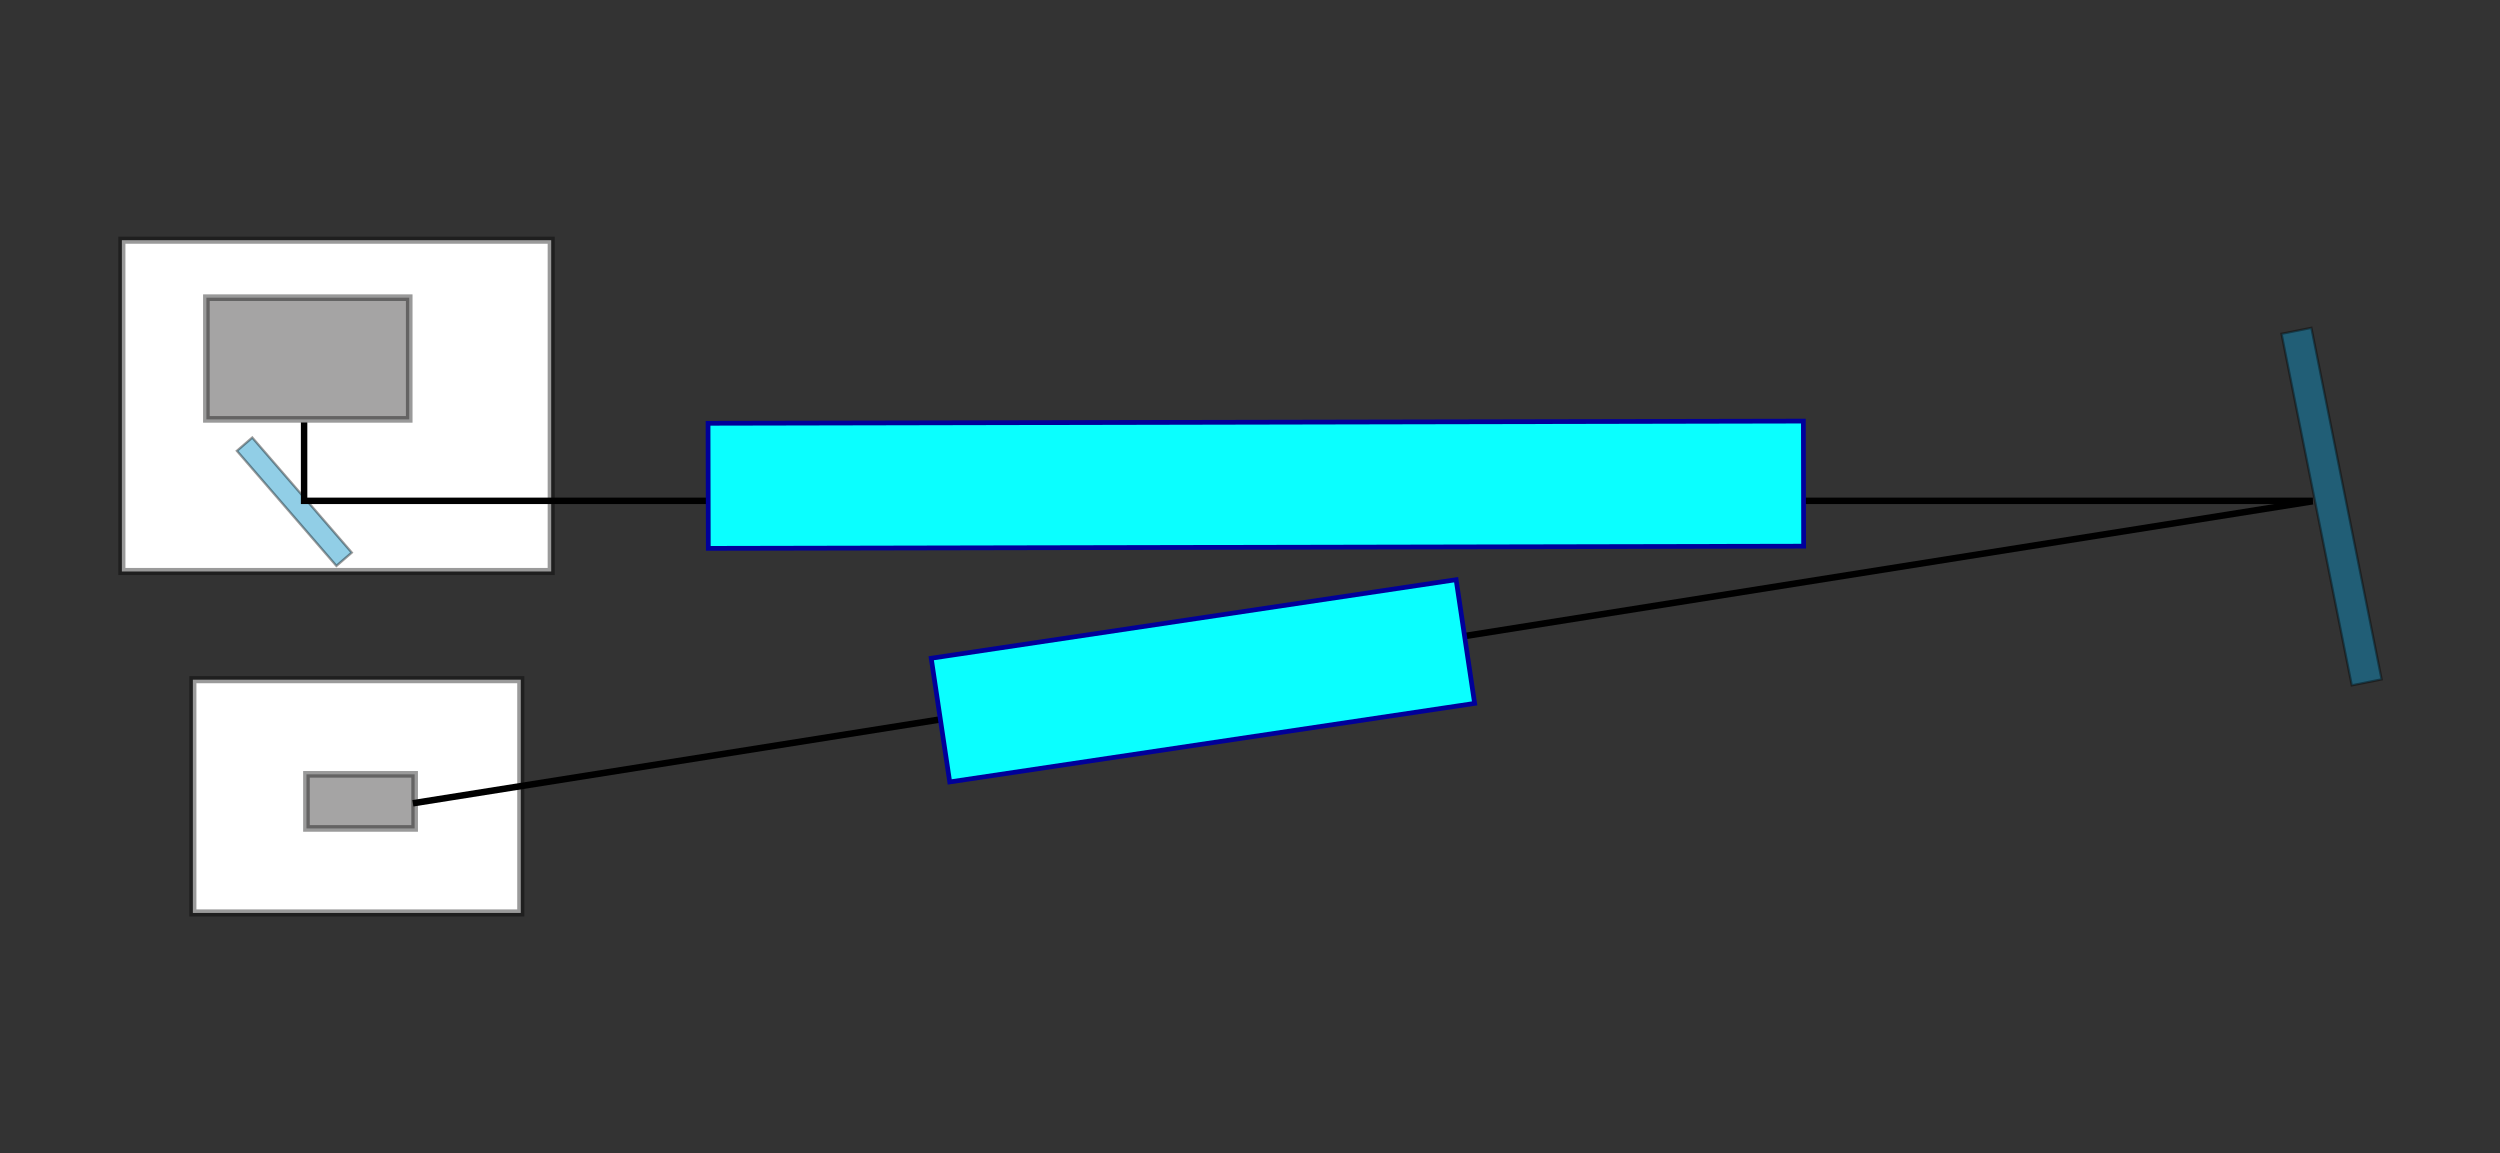 <?xml version="1.0" encoding="UTF-8" standalone="no"?>
<!-- Created with Inkscape (http://www.inkscape.org/) -->

<svg
   xmlns:dc="http://purl.org/dc/elements/1.1/"
   xmlns:cc="http://creativecommons.org/ns#"
   xmlns:rdf="http://www.w3.org/1999/02/22-rdf-syntax-ns#"
   xmlns:svg="http://www.w3.org/2000/svg"
   xmlns="http://www.w3.org/2000/svg"
   xmlns:sodipodi="http://sodipodi.sourceforge.net/DTD/sodipodi-0.dtd"
   xmlns:inkscape="http://www.inkscape.org/namespaces/inkscape"
   version="1.1"
   width="1056.44"
   height="487.29"
   id="svg2"
   inkscape:version="0.48.4 r"
   sodipodi:docname="disegn_secondaserie.svg"
   inkscape:export-filename="C:\Users\LorenzoLMP\Desktop\week_luce\disegn_secondaserie.png"
   inkscape:export-xdpi="281"
   inkscape:export-ydpi="281">
  <rect width="100%" height="100%" fill="#333333" stroke="none"/>
  <sodipodi:namedview
     pagecolor="#ffffff"
     bordercolor="#666666"
     borderopacity="1"
     objecttolerance="10"
     gridtolerance="10"
     guidetolerance="10"
     inkscape:pageopacity="0"
     inkscape:pageshadow="2"
     inkscape:window-width="1920"
     inkscape:window-height="1003"
     id="namedview17"
     showgrid="false"
     inkscape:zoom="1.9372465"
     inkscape:cx="588.76518"
     inkscape:cy="218.70712"
     inkscape:window-x="-9"
     inkscape:window-y="-9"
     inkscape:window-maximized="1"
     inkscape:current-layer="svg2" />
  <defs
     id="defs4" />
  <g
     transform="translate(-28.5,-259.442)"
     id="layer1">
    <rect
       width="181.429"
       height="140"
       x="80"
       y="360.942"
       id="rect2985"
       style="fill:#ffffff;fill-opacity:1;fill-rule:nonzero;stroke:#000000;stroke-width:3;stroke-miterlimit:4;stroke-opacity:0.398;stroke-dasharray:none" />
    <rect
       width="85.714"
       height="51.429"
       x="115.714"
       y="385.232"
       id="rect3029"
       style="fill:#050000;fill-opacity:0.358;fill-rule:nonzero;stroke:#000000;stroke-width:2.8;stroke-miterlimit:4;stroke-opacity:0.398;stroke-dasharray:none" />
    <rect
       width="8.571"
       height="64.286"
       x="-197.187"
       y="424.604"
       transform="matrix(0.756,-0.654,0.654,0.756,0,0)"
       id="rect3799"
       style="fill:#0d93c8;fill-opacity:0.452;fill-rule:nonzero;stroke:#000000;stroke-opacity:0.398" />
    <path
       d="m 157.005,437.951 0,33.132 848.846,0"
       id="path3801"
       style="fill:none;stroke:#000000;stroke-width:2.725;stroke-linecap:butt;stroke-linejoin:miter;stroke-miterlimit:4;stroke-opacity:1;stroke-dasharray:none" />
    <rect
       width="12.857"
       height="151.429"
       x="894.567"
       y="586.988"
       transform="matrix(0.981,-0.196,0.196,0.981,0,0)"
       id="rect3803"
       style="fill:#0d93c8;fill-opacity:0.452;fill-rule:nonzero;stroke:#000000;stroke-opacity:0.398" />
    <rect
       width="138.571"
       height="98.571"
       x="110"
       y="399.376"
       transform="translate(0,147.285)"
       id="rect3805"
       style="fill:#ffffff;fill-opacity:1;fill-rule:nonzero;stroke:#000000;stroke-width:3;stroke-miterlimit:4;stroke-opacity:0.398;stroke-dasharray:none" />
    <rect
       width="45.714"
       height="22.857"
       x="158"
       y="586.66"
       id="rect3807"
       style="fill:#050000;fill-opacity:0.358;fill-rule:nonzero;stroke:#000000;stroke-width:2.8;stroke-miterlimit:4;stroke-opacity:0.398;stroke-dasharray:none" />
    <path
       d="M 1005.801,471.245 202.97,598.886"
       id="path3811"
       style="fill:none;stroke:#000000;stroke-width:2.76;stroke-linecap:butt;stroke-linejoin:miter;stroke-miterlimit:4;stroke-opacity:1;stroke-dasharray:none" />
  </g>
  <rect
     style="fill:#0affff;fill-opacity:1;fill-rule:nonzero;stroke:#000099;stroke-width:2;stroke-miterlimit:4;stroke-opacity:1;stroke-dasharray:none"
     id="rect2987"
     y="333.324"
     x="348.001"
     height="52.857"
     width="224.286"
     transform="matrix(0.989,-0.148,0.148,0.989,0,0)" />
  <rect
     style="fill:#0affff;fill-opacity:1;fill-rule:nonzero;stroke:#000099;stroke-width:2;stroke-miterlimit:4;stroke-opacity:1;stroke-dasharray:none"
     id="rect2987-3"
     transform="matrix(1,-0.002,0.002,1,0,0)"
     y="179.469"
     x="298.846"
     height="52.857"
     width="462.857" />
</svg>
